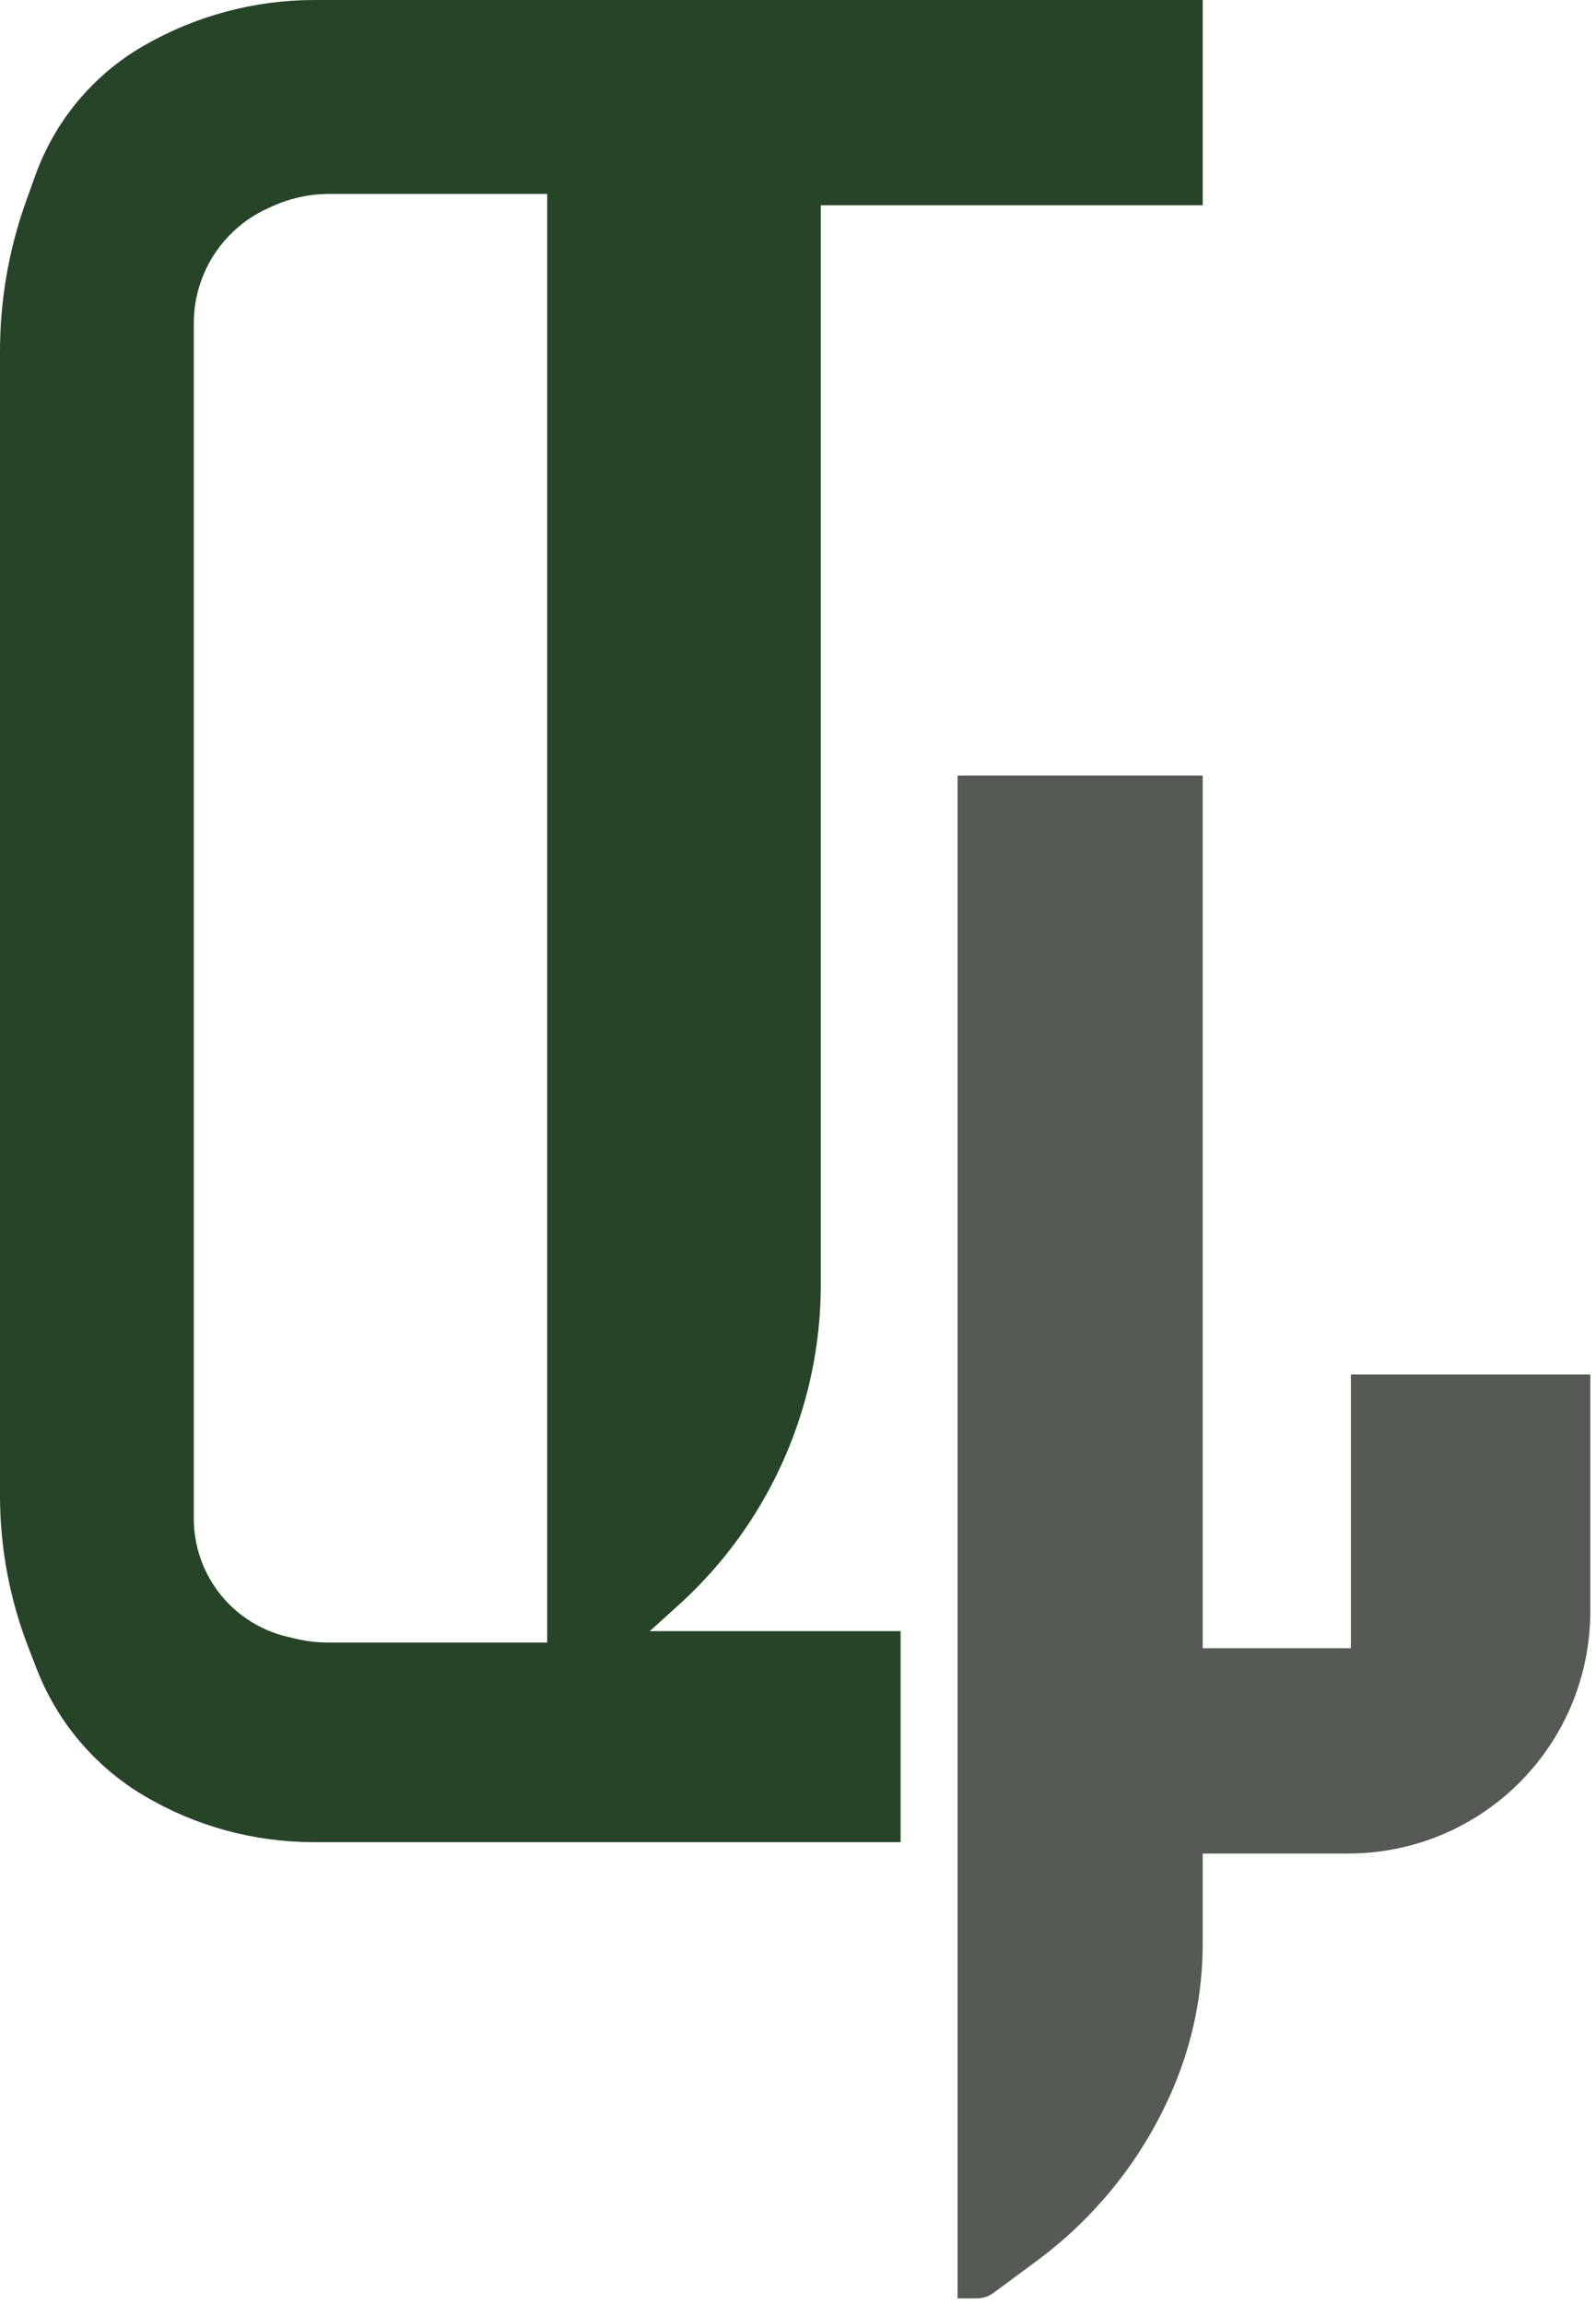 <svg width="140" height="202" viewBox="0 0 140 202" fill="none" xmlns="http://www.w3.org/2000/svg">
<path fill-rule="evenodd" clip-rule="evenodd" d="M79 143H57L59.528 140.712C64.74 135.997 68.538 129.926 70.497 123.176C71.494 119.743 72 116.185 72 112.61V18H105.5V0H27.582C22.289 0 17.09 1.402 12.514 4.064C8.145 6.606 4.813 10.608 3.103 15.365L2.301 17.598C0.778 21.834 0 26.302 0 30.803V131.126C0 135.669 0.841 140.173 2.481 144.41L3.216 146.307C5.019 150.967 8.337 154.885 12.635 157.432C17.129 160.095 22.256 161.5 27.479 161.5H79V143ZM48 17H28.915C27.191 17 25.487 17.366 23.916 18.073L23.517 18.253C20.988 19.391 18.979 21.44 17.889 23.991C17.302 25.363 17 26.841 17 28.334V133.134C17 134.322 17.199 135.501 17.588 136.623C18.779 140.054 21.638 142.641 25.171 143.484L25.949 143.669C26.869 143.889 27.811 144 28.757 144H48V17Z" fill="#274428"/>
<path d="M105.5 68H84V201.5H85.683C86.214 201.5 86.73 201.33 87.157 201.014L90.978 198.186C96.231 194.299 100.351 189.081 102.913 183.07C104.62 179.065 105.5 174.756 105.5 170.402V162.5H118.278C121.708 162.5 125.087 161.669 128.125 160.077C131.951 158.073 135.073 154.951 137.077 151.125C138.669 148.087 139.5 144.708 139.5 141.278V120.5H118.5V144.5H105.5V68Z" fill="#555A54"/>
</svg>
